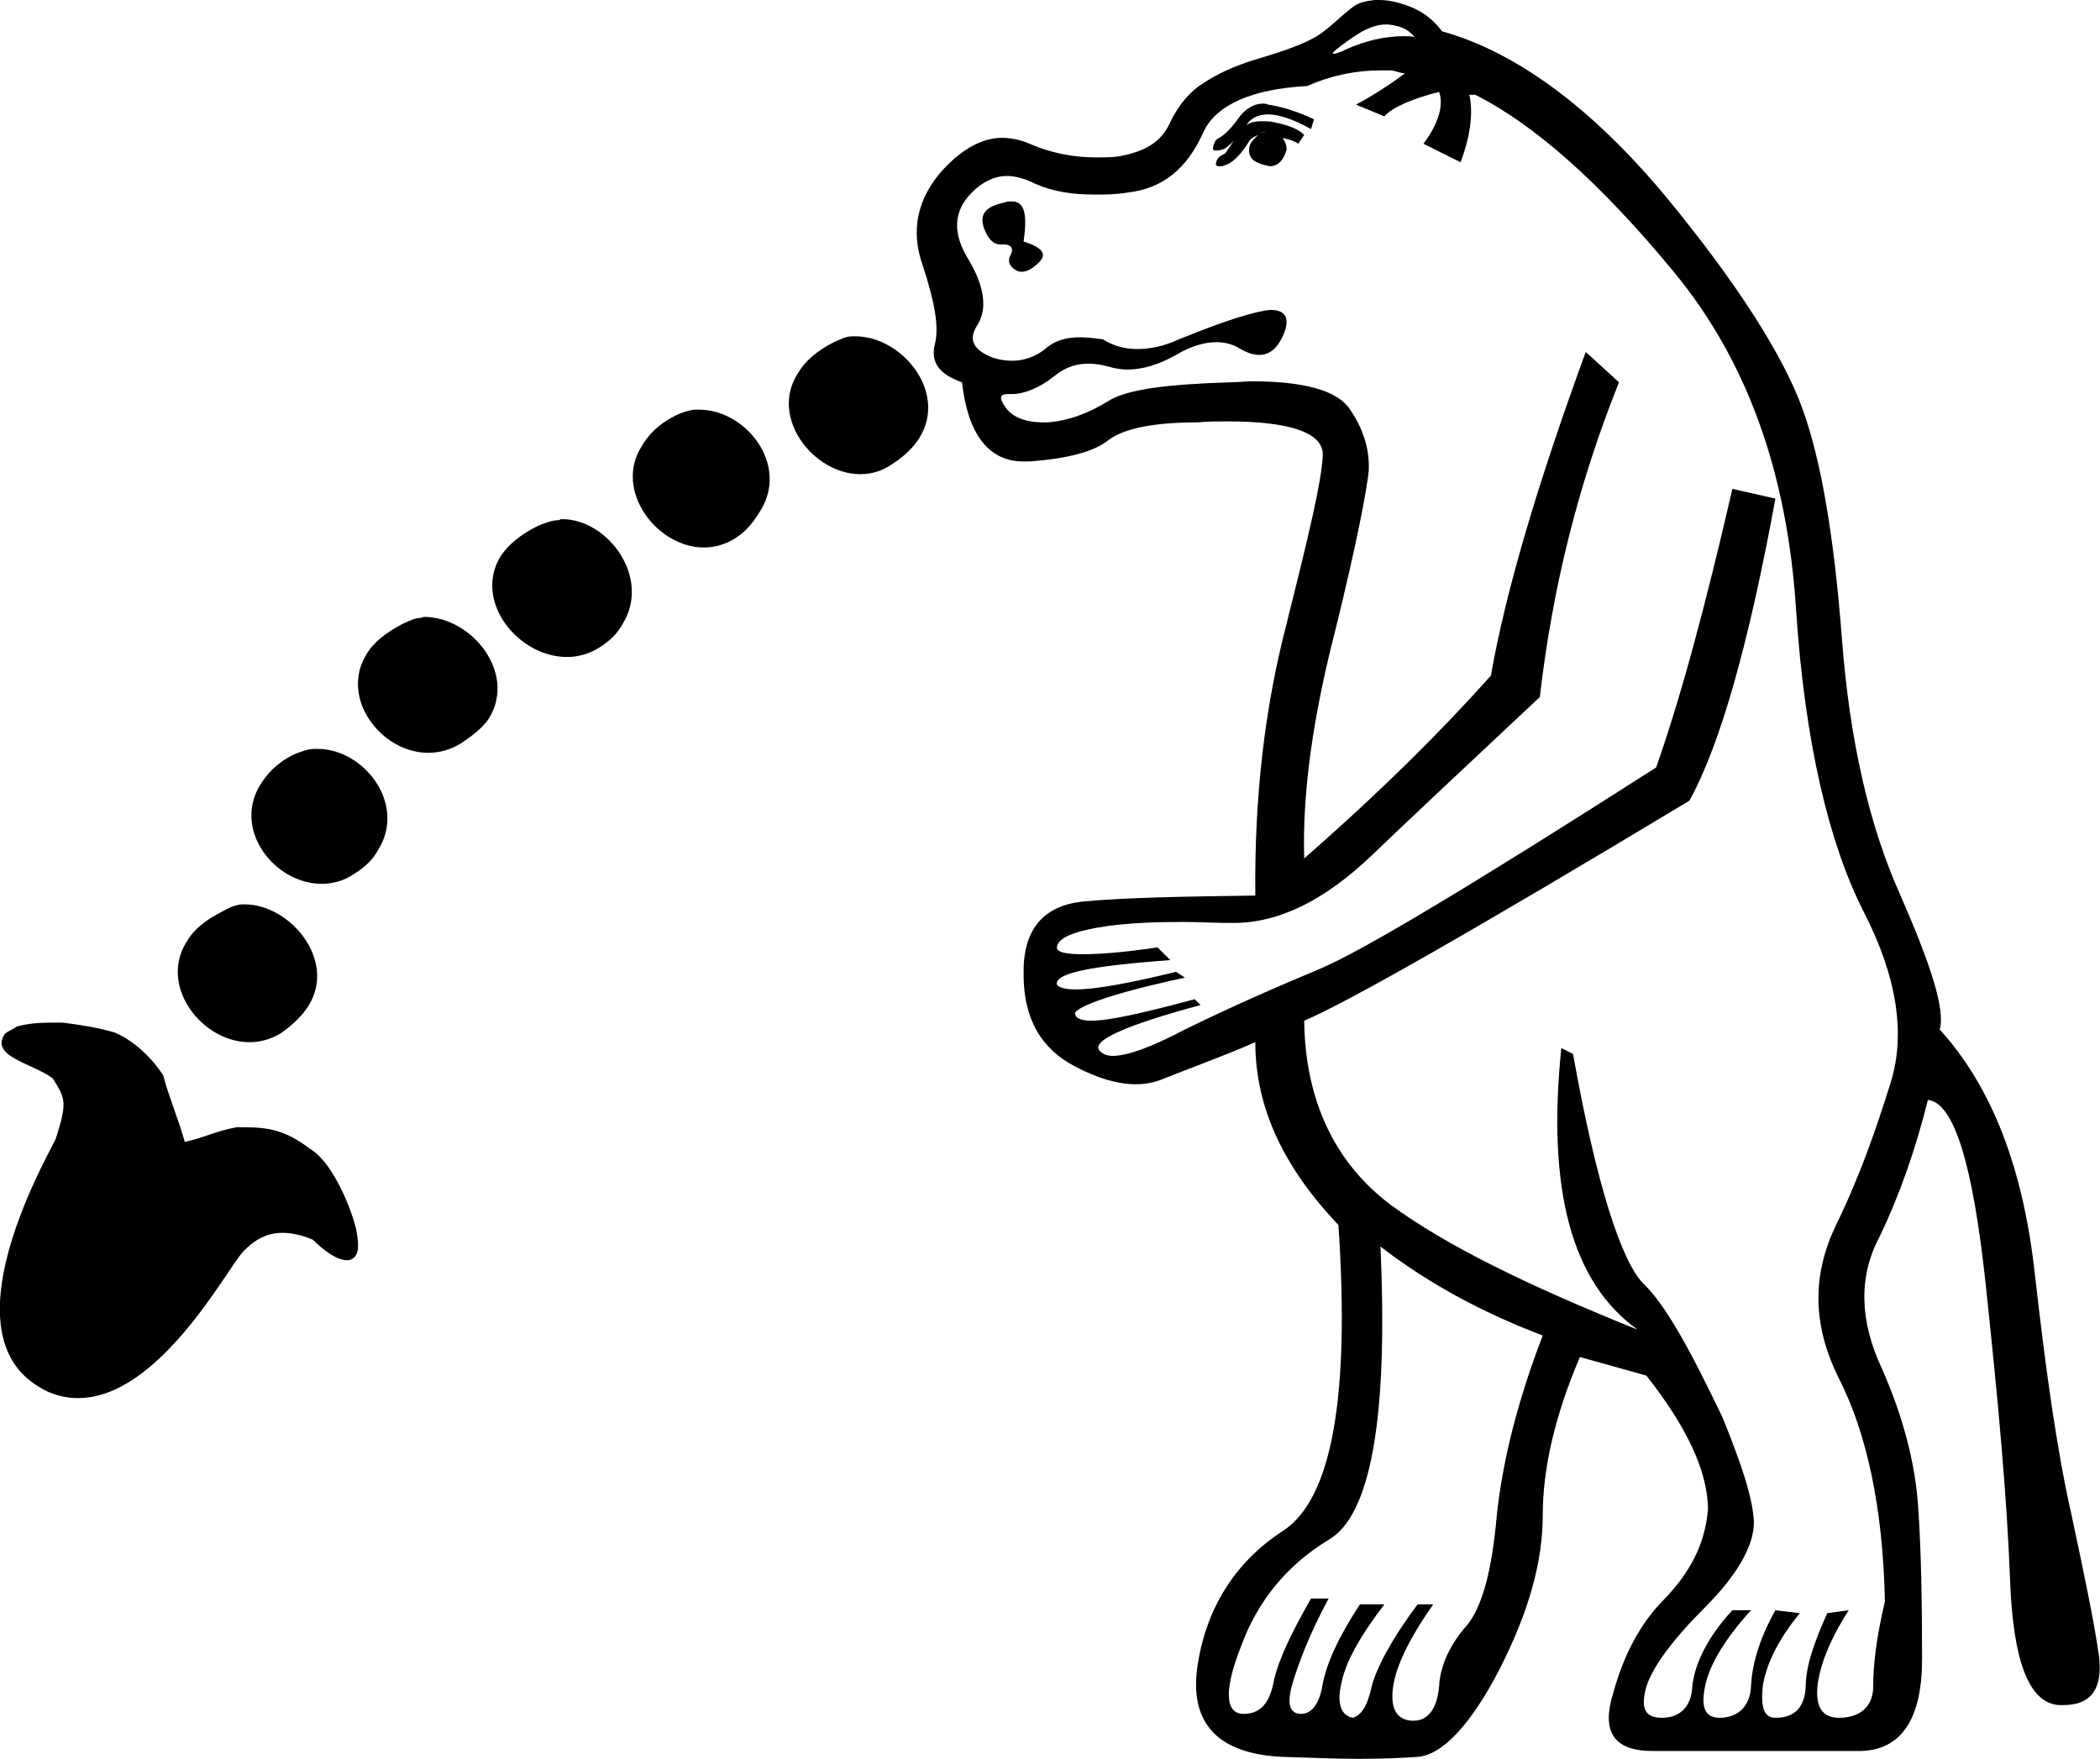 <?xml version='1.0' encoding ='UTF-8' standalone='yes'?>
<svg width='21.48' height='17.99' xmlns='http://www.w3.org/2000/svg' xmlns:xlink='http://www.w3.org/1999/xlink' >
<path style='fill:black; stroke:none' d=' M 14.18 0.25  C 14.18 0.25 14.18 0.25 14.19 0.25  C 14.29 0.26 14.39 0.28 14.47 0.38  C 14.43 0.37 14.4 0.37 14.36 0.37  C 14.16 0.37 13.96 0.42 13.78 0.5  C 13.7 0.54 13.66 0.55 13.64 0.55  C 13.61 0.55 13.68 0.49 13.84 0.38  C 13.97 0.29 14.08 0.25 14.18 0.25  Z  M 12.95 1.35  C 12.96 1.35 12.96 1.35 12.97 1.35  C 12.94 1.35 12.91 1.35 12.89 1.37  L 12.89 1.37  C 12.91 1.35 12.92 1.35 12.95 1.35  Z  M 12.89 1.37  C 12.89 1.37 12.89 1.37 12.89 1.37  L 12.89 1.37  C 12.89 1.37 12.89 1.37 12.89 1.37  Z  M 12.92 1.06  C 12.81 1.06 12.72 1.13 12.66 1.22  C 12.58 1.33 12.51 1.39 12.47 1.41  C 12.43 1.43 12.42 1.46 12.41 1.5  C 12.4 1.53 12.41 1.54 12.44 1.54  C 12.45 1.54 12.47 1.54 12.5 1.53  C 12.54 1.52 12.58 1.48 12.62 1.44  L 12.62 1.44  C 12.59 1.48 12.55 1.55 12.53 1.57  C 12.49 1.59 12.45 1.61 12.44 1.66  C 12.43 1.69 12.44 1.7 12.47 1.7  C 12.49 1.7 12.51 1.7 12.53 1.69  C 12.6 1.67 12.69 1.59 12.78 1.44  C 12.8 1.41 12.85 1.39 12.87 1.38  L 12.87 1.38  C 12.84 1.41 12.79 1.45 12.78 1.5  C 12.76 1.61 12.82 1.66 12.94 1.69  C 12.96 1.69 12.97 1.7 12.99 1.7  C 13.07 1.7 13.13 1.64 13.16 1.53  C 13.16 1.48 13.14 1.44 13.12 1.41  L 13.12 1.41  C 13.18 1.43 13.22 1.43 13.28 1.47  L 13.34 1.38  C 13.28 1.32 13.18 1.28 13.03 1.25  C 12.99 1.24 12.94 1.24 12.9 1.24  C 12.84 1.24 12.79 1.25 12.75 1.28  C 12.79 1.21 12.87 1.17 12.97 1.17  C 13.08 1.17 13.23 1.22 13.41 1.32  L 13.44 1.22  C 13.27 1.14 13.11 1.09 12.97 1.07  C 12.95 1.06 12.94 1.06 12.92 1.06  Z  M 10.35 2.06  C 10.33 2.06 10.3 2.06 10.28 2.07  C 10.09 2.11 10.02 2.18 10.06 2.32  C 10.1 2.44 10.16 2.5 10.23 2.5  C 10.24 2.5 10.24 2.5 10.25 2.5  C 10.26 2.5 10.27 2.5 10.27 2.5  C 10.34 2.5 10.37 2.54 10.34 2.6  C 10.31 2.66 10.31 2.7 10.37 2.75  C 10.4 2.77 10.42 2.78 10.45 2.78  C 10.5 2.78 10.56 2.75 10.62 2.69  C 10.72 2.6 10.66 2.53 10.47 2.47  C 10.51 2.19 10.48 2.06 10.35 2.06  Z  M 8.75 3.44  C 8.74 3.44 8.73 3.44 8.72 3.44  C 8.65 3.44 8.6 3.47 8.53 3.5  C 8.35 3.59 8.23 3.7 8.16 3.82  C 7.87 4.27 8.32 4.85 8.8 4.85  C 8.91 4.85 9.02 4.82 9.12 4.75  C 9.25 4.67 9.35 4.57 9.41 4.47  C 9.69 4 9.22 3.44 8.75 3.44  Z  M 7.15 4.19  C 7.14 4.19 7.13 4.19 7.12 4.19  C 7.06 4.19 6.97 4.22 6.91 4.25  C 6.73 4.34 6.63 4.45 6.56 4.57  C 6.28 5.02 6.72 5.6 7.2 5.6  C 7.31 5.6 7.42 5.57 7.53 5.5  C 7.65 5.42 7.72 5.32 7.78 5.22  C 8.07 4.75 7.63 4.19 7.15 4.19  Z  M 5.75 5.31  C 5.74 5.31 5.73 5.31 5.72 5.32  C 5.65 5.32 5.57 5.35 5.5 5.38  C 5.32 5.47 5.2 5.57 5.12 5.69  C 4.84 6.15 5.3 6.72 5.8 6.72  C 5.91 6.72 6.02 6.69 6.12 6.63  C 6.25 6.55 6.32 6.47 6.37 6.38  C 6.66 5.91 6.22 5.31 5.75 5.31  Z  M 4.34 6.31  C 4.33 6.31 4.32 6.31 4.31 6.32  C 4.24 6.32 4.19 6.35 4.12 6.38  C 3.95 6.47 3.82 6.57 3.75 6.69  C 3.47 7.14 3.9 7.7 4.38 7.7  C 4.49 7.7 4.61 7.67 4.72 7.6  C 4.84 7.52 4.94 7.44 5 7.35  C 5.29 6.88 4.82 6.31 4.34 6.31  Z  M 3.25 7.66  C 3.24 7.66 3.23 7.66 3.22 7.66  C 3.15 7.66 3.07 7.69 3 7.72  C 2.82 7.81 2.73 7.92 2.66 8.03  C 2.38 8.49 2.81 9.04 3.29 9.04  C 3.4 9.04 3.52 9.01 3.62 8.94  C 3.75 8.86 3.82 8.78 3.87 8.69  C 4.16 8.22 3.72 7.66 3.25 7.66  Z  M 2.5 9.25  C 2.49 9.25 2.48 9.25 2.47 9.25  C 2.4 9.26 2.35 9.28 2.28 9.32  C 2.1 9.41 1.98 9.51 1.91 9.63  C 1.62 10.09 2.07 10.66 2.55 10.66  C 2.66 10.66 2.77 10.63 2.87 10.57  C 3 10.48 3.1 10.38 3.16 10.28  C 3.44 9.82 2.97 9.25 2.5 9.25  Z  M 0.52 10.46  C 0.39 10.46 0.28 10.47 0.17 10.5  C 0.12 10.54 0.06 10.55 0.04 10.59  C -0.09 10.81 0.34 10.88 0.54 11.03  C 0.67 11.24 0.69 11.27 0.57 11.65  C 0.4 11.98 -0.51 13.63 0.39 14.18  C 0.53 14.27 0.67 14.3 0.8 14.3  C 1.62 14.3 2.31 13 2.48 12.81  C 2.61 12.67 2.74 12.61 2.89 12.61  C 2.98 12.61 3.08 12.63 3.2 12.68  C 3.32 12.8 3.45 12.89 3.55 12.89  C 3.59 12.89 3.62 12.87 3.64 12.84  C 3.67 12.79 3.67 12.71 3.64 12.56  C 3.57 12.29 3.38 11.87 3.17 11.75  C 2.92 11.56 2.75 11.53 2.49 11.53  C 2.47 11.53 2.44 11.53 2.42 11.53  C 2.2 11.57 2.11 11.63 1.89 11.68  C 1.83 11.46 1.72 11.2 1.67 11  C 1.52 10.77 1.32 10.62 1.17 10.56  C 1 10.51 0.81 10.48 0.64 10.46  C 0.6 10.46 0.56 10.46 0.52 10.46  Z  M 14.12 0.72  C 14.15 0.72 14.19 0.72 14.22 0.72  C 14.27 0.72 14.32 0.75 14.37 0.75  C 14.21 0.87 14.04 0.98 13.87 1.07  L 14.16 1.19  C 14.24 1.1 14.44 1.01 14.72 0.94  L 14.72 0.94  C 14.77 1.08 14.71 1.27 14.56 1.47  L 14.94 1.66  C 15.04 1.39 15.07 1.16 15.03 0.97  L 15.03 0.97  C 15.03 0.97 15.04 0.97 15.04 0.97  C 15.05 0.97 15.07 0.97 15.08 0.97  C 15.08 0.97 15.09 0.97 15.09 0.97  C 15.69 1.27 16.37 1.87 17.12 2.78  C 17.88 3.7 18.28 4.85 18.37 6.22  C 18.46 7.6 18.71 8.63 19.06 9.32  C 19.41 10 19.49 10.58 19.34 11.07  C 19.19 11.55 19.02 12.04 18.78 12.53  C 18.54 13.03 18.53 13.54 18.81 14.1  C 19.09 14.65 19.26 15.41 19.28 16.38  C 19.19 16.76 19.16 17.04 19.16 17.25  C 19.16 17.46 19.02 17.57 18.81 17.57  C 18.64 17.57 18.57 17.46 18.59 17.25  C 18.61 17.05 18.71 16.78 18.91 16.47  L 18.91 16.47  L 18.69 16.5  C 18.56 16.79 18.47 17.04 18.47 17.25  C 18.46 17.46 18.36 17.57 18.16 17.57  C 18.04 17.57 18.01 17.46 18.03 17.25  C 18.06 17.05 18.17 16.79 18.41 16.5  L 18.16 16.47  C 17.98 16.79 17.92 17.05 17.91 17.25  C 17.9 17.46 17.77 17.57 17.59 17.57  C 17.43 17.57 17.4 17.45 17.44 17.25  C 17.48 17.05 17.62 16.79 17.91 16.47  L 17.72 16.47  C 17.45 16.76 17.33 17.04 17.31 17.25  C 17.3 17.47 17.17 17.57 17 17.57  C 16.82 17.57 16.78 17.47 16.84 17.25  C 16.91 17.04 17.11 16.77 17.44 16.44  C 17.77 16.11 17.94 15.81 17.94 15.57  C 17.93 15.32 17.81 14.97 17.62 14.5  C 17.29 13.81 17.04 13.35 16.81 13.13  C 16.59 12.91 16.33 12.13 16.09 10.78  L 15.97 10.72  L 15.97 10.72  C 15.82 12.18 16.08 13.12 16.75 13.6  C 15.63 13.15 14.79 12.74 14.22 12.32  C 13.65 11.89 13.35 11.25 13.34 10.44  C 13.77 10.26 15.07 9.52 17.28 8.19  C 17.6 7.61 17.89 6.57 18.16 5.1  L 17.72 5  C 17.45 6.17 17.2 7.11 16.94 7.85  C 15.08 9.04 13.93 9.73 13.5 9.91  C 13.07 10.09 12.61 10.29 12.12 10.53  C 11.78 10.71 11.53 10.8 11.38 10.8  C 11.32 10.8 11.28 10.78 11.25 10.75  C 11.15 10.65 11.5 10.49 12.28 10.28  L 12.22 10.22  C 11.7 10.36 11.35 10.44 11.16 10.44  C 11.07 10.44 11.01 10.42 11 10.38  C 10.95 10.32 11.32 10.17 12.12 10  L 12.03 9.94  C 11.54 10.06 11.2 10.12 11 10.12  C 10.89 10.12 10.83 10.1 10.81 10.07  C 10.79 9.95 11.17 9.88 11.97 9.82  L 11.84 9.69  C 11.51 9.74 11.25 9.76 11.08 9.76  C 10.9 9.76 10.81 9.74 10.81 9.69  C 10.82 9.59 10.99 9.52 11.34 9.47  C 11.57 9.44 11.82 9.43 12.1 9.43  C 12.25 9.43 12.42 9.44 12.59 9.44  C 12.6 9.44 12.61 9.44 12.62 9.44  C 13.09 9.44 13.56 9.2 14.03 8.75  C 14.51 8.29 15.1 7.74 15.75 7.13  C 15.88 6.01 16.14 4.96 16.56 3.91  L 16.22 3.6  C 15.73 4.94 15.4 6.05 15.25 6.91  C 14.76 7.46 14.13 8.09 13.34 8.78  C 13.32 8.11 13.43 7.33 13.66 6.44  C 13.88 5.55 13.98 5.01 14 4.82  C 14.01 4.62 13.96 4.41 13.81 4.19  C 13.68 3.99 13.33 3.9 12.8 3.9  C 12.73 3.9 12.67 3.91 12.59 3.91  C 11.95 3.93 11.53 3.98 11.34 4.1  C 11.16 4.21 10.96 4.3 10.72 4.32  C 10.7 4.32 10.69 4.32 10.67 4.32  C 10.46 4.32 10.34 4.25 10.28 4.16  C 10.22 4.07 10.22 4.03 10.32 4.03  C 10.33 4.03 10.34 4.03 10.34 4.03  C 10.35 4.03 10.35 4.03 10.36 4.03  C 10.47 4.03 10.63 3.97 10.78 3.85  C 10.89 3.76 11 3.72 11.13 3.72  C 11.2 3.72 11.27 3.73 11.34 3.75  C 11.41 3.77 11.47 3.78 11.53 3.78  C 11.69 3.78 11.85 3.73 12.03 3.63  C 12.18 3.54 12.32 3.5 12.44 3.5  C 12.53 3.5 12.61 3.52 12.69 3.57  C 12.76 3.61 12.82 3.63 12.88 3.63  C 12.98 3.63 13.06 3.57 13.12 3.44  C 13.2 3.27 13.16 3.17 13 3.17  C 12.97 3.17 12.92 3.18 12.87 3.19  C 12.62 3.25 12.36 3.35 12.06 3.47  C 11.91 3.54 11.77 3.57 11.63 3.57  C 11.51 3.57 11.39 3.54 11.28 3.47  C 11.2 3.46 11.12 3.45 11.05 3.45  C 10.91 3.45 10.79 3.48 10.69 3.57  C 10.59 3.65 10.47 3.69 10.35 3.69  C 10.29 3.69 10.22 3.68 10.16 3.66  C 9.95 3.58 9.9 3.47 10 3.32  C 10.1 3.16 10.07 2.93 9.91 2.66  C 9.74 2.39 9.75 2.16 9.94 1.97  C 10.05 1.86 10.17 1.8 10.3 1.8  C 10.39 1.8 10.49 1.83 10.59 1.88  C 10.77 1.96 10.97 1.99 11.19 1.99  C 11.3 1.99 11.41 1.99 11.53 1.97  C 11.89 1.93 12.14 1.73 12.31 1.35  C 12.44 1.07 12.81 0.91 13.37 0.88  C 13.62 0.77 13.87 0.72 14.12 0.72  Z  M 14.12 12.75  L 14.12 12.75  C 14.64 13.15 15.2 13.44 15.78 13.66  C 15.53 14.31 15.37 14.93 15.31 15.5  C 15.26 16.07 15.16 16.44 15 16.63  C 14.84 16.81 14.73 17.03 14.72 17.25  C 14.7 17.47 14.61 17.6 14.46 17.6  C 14.45 17.6 14.44 17.6 14.44 17.6  C 14.27 17.59 14.22 17.45 14.25 17.25  C 14.28 17.05 14.4 16.78 14.66 16.41  L 14.5 16.41  C 14.23 16.77 14.08 17.06 14.03 17.25  C 13.99 17.44 13.93 17.54 13.84 17.57  C 13.72 17.55 13.67 17.43 13.72 17.22  C 13.76 17.01 13.9 16.75 14.16 16.41  L 13.91 16.41  C 13.68 16.76 13.57 17.02 13.53 17.22  C 13.5 17.42 13.42 17.53 13.31 17.53  C 13.19 17.53 13.16 17.43 13.22 17.22  C 13.28 17.02 13.39 16.72 13.59 16.35  L 13.41 16.35  C 13.21 16.7 13.08 16.97 13.03 17.19  C 12.99 17.41 12.9 17.53 12.72 17.53  C 12.54 17.53 12.51 17.31 12.69 16.85  C 12.86 16.38 13.16 16.01 13.59 15.75  C 14.02 15.5 14.2 14.51 14.12 12.75  Z  M 14.11 0  C 14.09 0 14.08 0 14.06 0  C 13.99 0.01 13.9 0.02 13.84 0.07  C 13.73 0.15 13.63 0.26 13.5 0.35  C 13.37 0.44 13.14 0.52 12.87 0.6  C 12.6 0.68 12.43 0.77 12.31 0.85  C 12.19 0.92 12.06 1.06 11.97 1.25  C 11.88 1.45 11.72 1.55 11.44 1.6  C 11.36 1.61 11.29 1.61 11.21 1.61  C 10.99 1.61 10.76 1.57 10.53 1.47  C 10.44 1.43 10.34 1.41 10.25 1.41  C 10.05 1.41 9.85 1.52 9.66 1.72  C 9.38 2.02 9.31 2.36 9.44 2.72  C 9.56 3.09 9.61 3.35 9.56 3.53  C 9.52 3.71 9.61 3.83 9.84 3.91  C 9.9 4.44 10.11 4.72 10.47 4.72  C 10.49 4.72 10.51 4.72 10.53 4.72  C 10.93 4.69 11.19 4.62 11.34 4.5  C 11.5 4.38 11.81 4.32 12.25 4.32  C 12.36 4.31 12.46 4.31 12.55 4.31  C 13.21 4.31 13.54 4.43 13.53 4.66  C 13.52 4.92 13.38 5.5 13.16 6.38  C 12.93 7.26 12.83 8.18 12.84 9.16  C 12.12 9.17 11.52 9.18 11.09 9.22  C 10.66 9.26 10.46 9.52 10.47 9.97  C 10.47 10.42 10.65 10.73 11 10.91  C 11.23 11.03 11.43 11.09 11.62 11.09  C 11.72 11.09 11.82 11.07 11.91 11.03  C 12.16 10.93 12.47 10.82 12.84 10.66  C 12.84 11.34 13.14 11.95 13.69 12.53  C 13.81 14.3 13.62 15.34 13.12 15.66  C 12.63 15.98 12.34 16.45 12.25 17.03  C 12.16 17.62 12.45 17.94 13.12 17.97  C 13.43 17.98 13.69 17.99 13.9 17.99  C 14.16 17.99 14.36 17.98 14.5 17.97  C 14.75 17.95 15.04 17.65 15.34 17.07  C 15.64 16.48 15.78 15.97 15.78 15.5  C 15.78 15.03 15.9 14.49 16.16 13.88  L 16.84 14.07  C 17.25 14.59 17.47 15.05 17.47 15.44  C 17.44 15.8 17.28 16.09 17.03 16.35  C 16.78 16.6 16.61 16.92 16.5 17.32  C 16.38 17.71 16.5 17.91 16.91 17.91  L 19.03 17.91  C 19.45 17.9 19.66 17.58 19.66 16.97  C 19.66 16.36 19.65 15.85 19.62 15.41  C 19.59 14.97 19.47 14.5 19.25 14  C 19.02 13.51 19.01 13.06 19.22 12.66  C 19.42 12.25 19.59 11.77 19.72 11.25  C 19.99 11.28 20.18 11.92 20.31 13.13  C 20.44 14.34 20.53 15.34 20.56 16.16  C 20.59 16.98 20.75 17.42 21.06 17.44  C 21.08 17.44 21.09 17.44 21.11 17.44  C 21.39 17.44 21.51 17.27 21.47 16.94  C 21.42 16.59 21.32 16.11 21.19 15.5  C 21.05 14.89 20.93 14.07 20.81 13  C 20.69 11.94 20.37 11.11 19.84 10.53  C 19.9 10.33 19.75 9.87 19.44 9.16  C 19.12 8.45 18.92 7.58 18.84 6.53  C 18.76 5.49 18.63 4.72 18.44 4.19  C 18.25 3.66 17.79 2.92 17.03 2  C 16.27 1.09 15.5 0.53 14.75 0.32  C 14.63 0.16 14.49 0.08 14.31 0.03  C 14.24 0.01 14.17 0 14.11 0  Z '/></svg>
